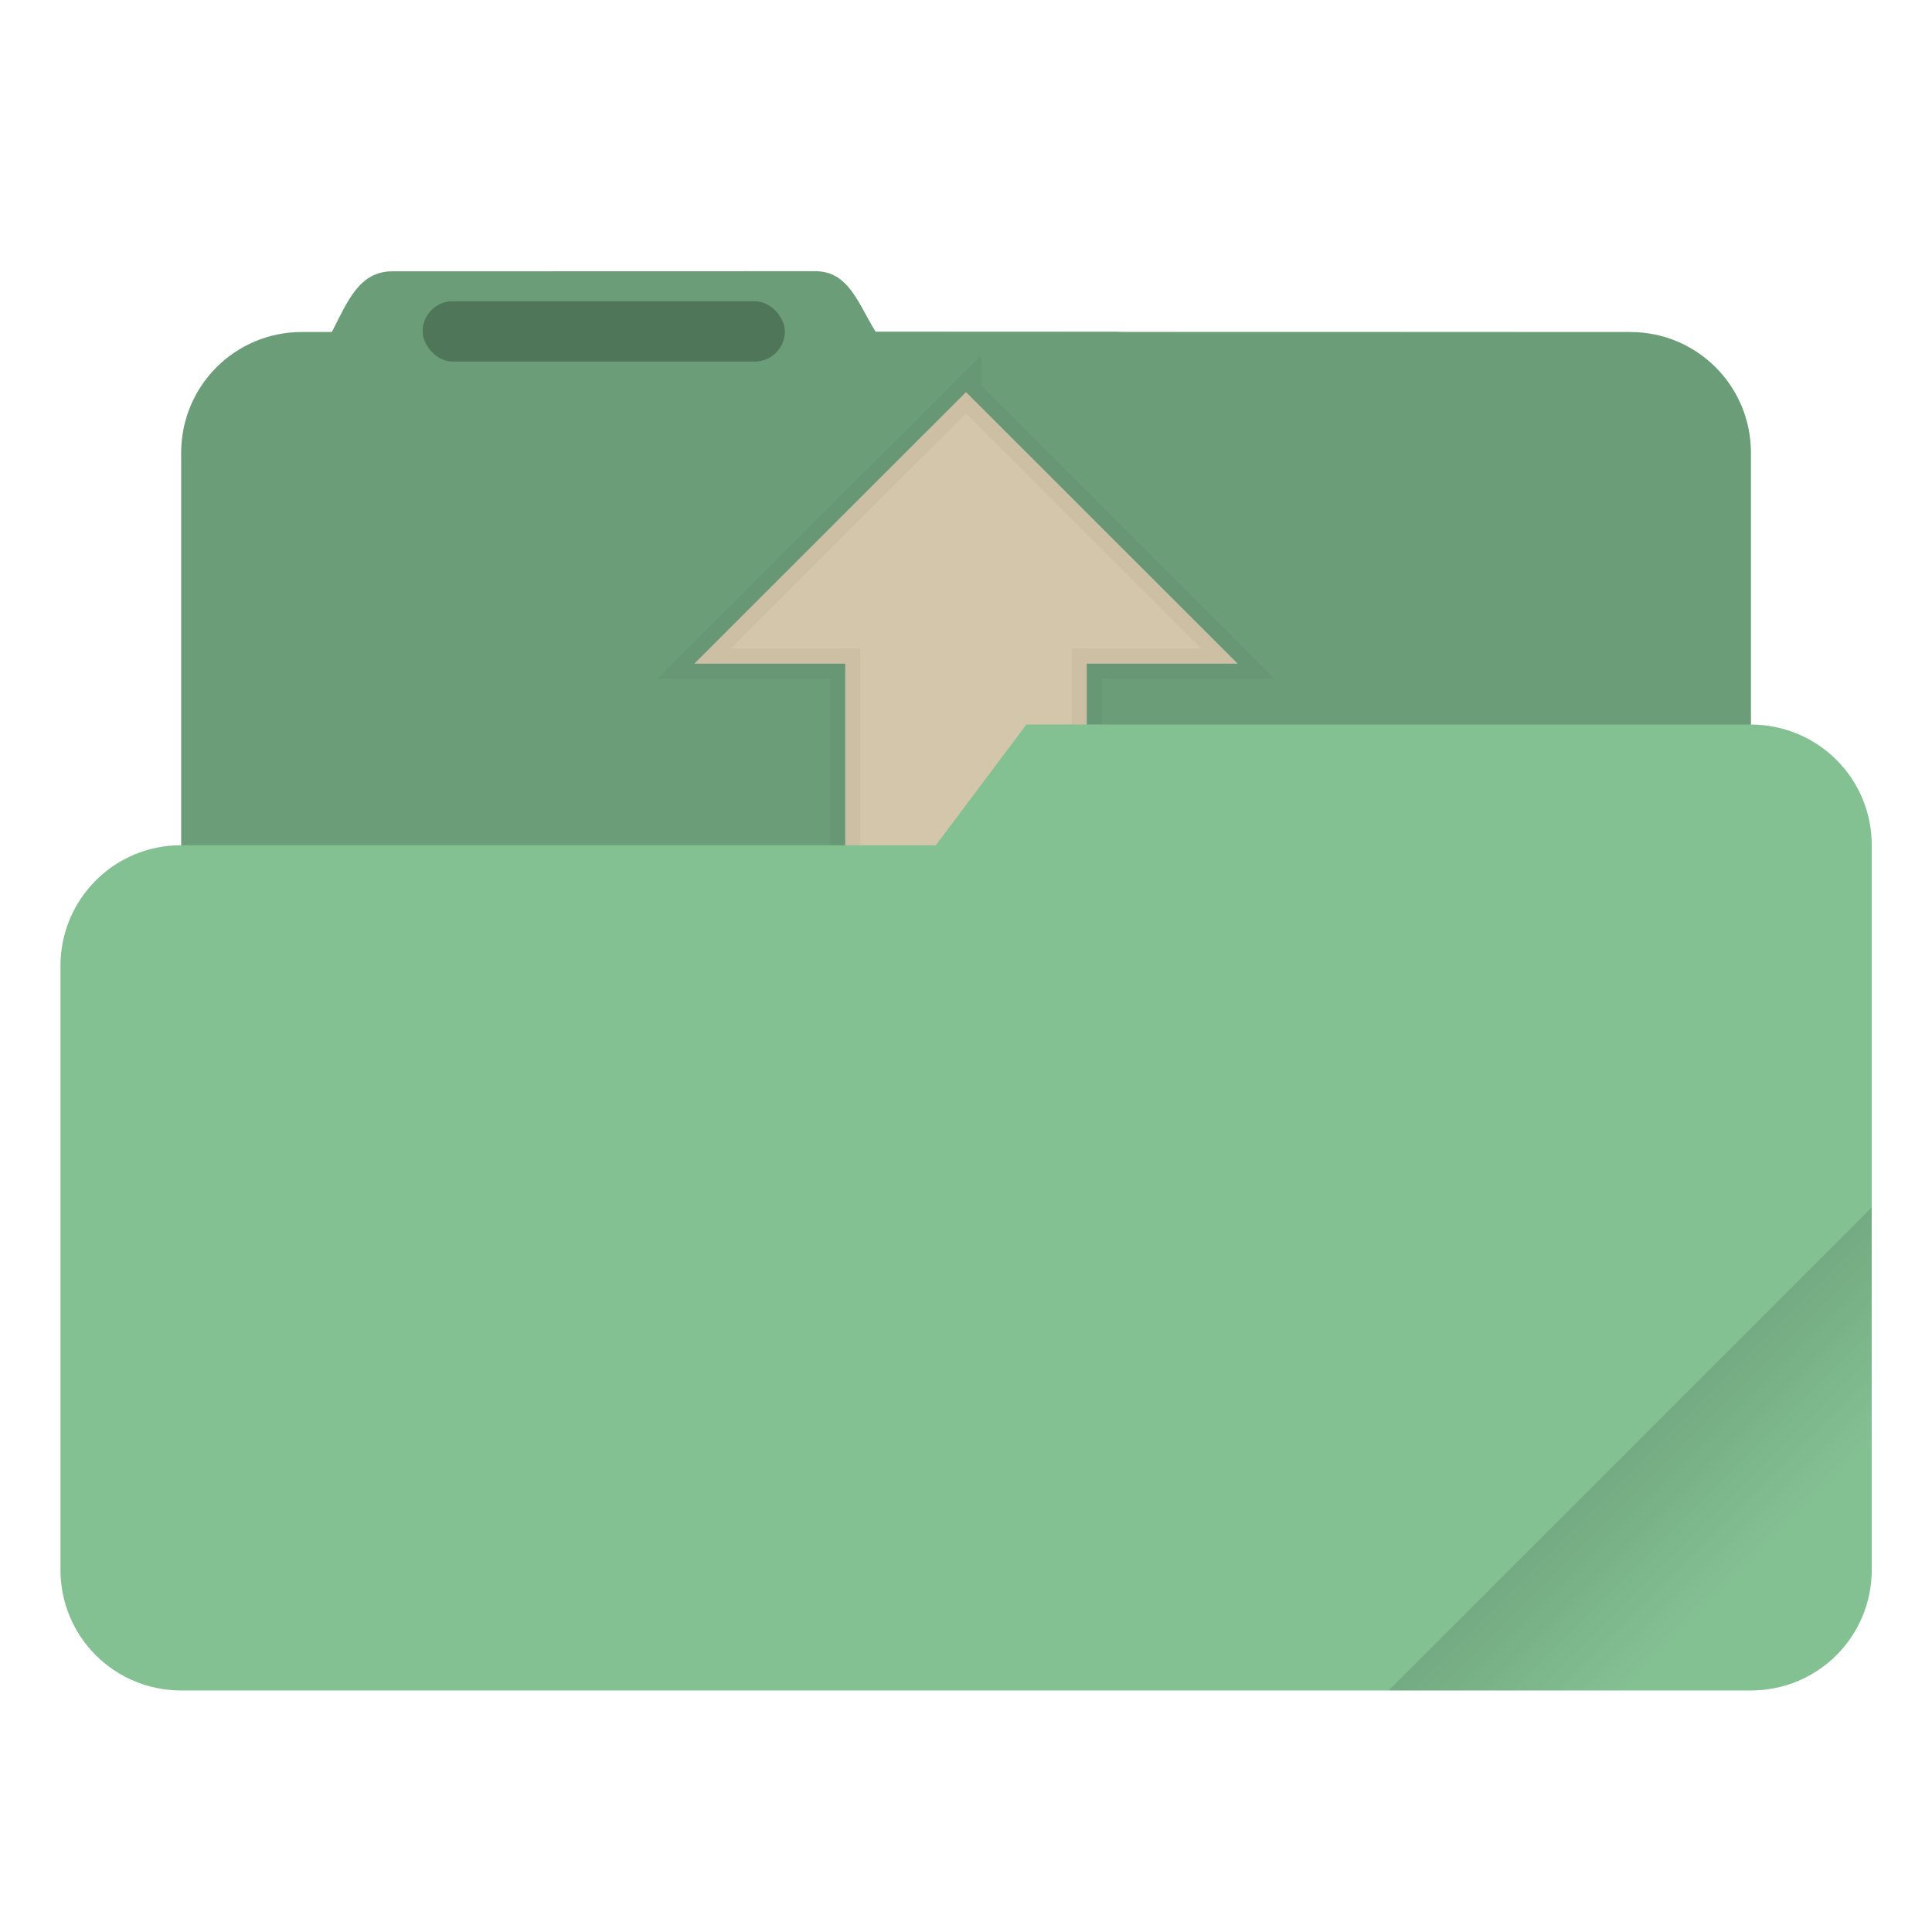 <svg width="64" height="64" viewBox="0 0 16.933 16.933" xmlns="http://www.w3.org/2000/svg"><defs><linearGradient id="a" x1="-197.72" x2="-197.72" y1="263.86" y2="273.76" gradientTransform="matrix(.187 -.187 .187 .187 1.12 -74.45)" gradientUnits="userSpaceOnUse"><stop offset="0"/><stop stop-opacity="0" offset="1"/></linearGradient></defs><path d="m7.144 2.377-3.704.001c-.294 0-.395.268-.53.529v.003h-.264c-.586 0-1.058.472-1.058 1.059v7.408c0 .586.472 1.058 1.058 1.058h11.642c.586 0 1.058-.472 1.058-1.058V3.969c0-.587-.472-1.059-1.058-1.059h-4.46c-.013 0-.025-.003-.038-.003H7.674c-.155-.25-.235-.53-.53-.53z" fill="#83c092" style="paint-order:stroke fill markers"/><path d="m7.144 2.377-3.704.001c-.294 0-.395.268-.53.529v.003h-.264c-.586 0-1.058.472-1.058 1.059v7.408c0 .586.472 1.058 1.058 1.058h11.642c.586 0 1.058-.472 1.058-1.058V3.969c0-.587-.472-1.059-1.058-1.059l-6.614-.003c-.155-.25-.235-.53-.53-.53z" opacity=".18" style="paint-order:stroke fill markers"/><rect x="3.704" y="2.64" width="3.175" height=".529" ry=".265" opacity=".25" paint-order="stroke markers fill"/><path d="M8.467 3.436 6.085 5.817h1.323v2.382c0 .146.118.264.265.264H9.26a.264.264 0 0 0 .265-.264V5.817h1.323l-2.381-2.38z" fill="#d3c6aa" stroke="#000" stroke-opacity=".039" stroke-width=".265" paint-order="stroke markers fill"/><path d="m8.996 6.35-.794 1.058H1.587C1.001 7.408.53 7.88.53 8.466v5.292c0 .587.472 1.058 1.058 1.058h13.758c.587 0 1.059-.472 1.059-1.058v-6.35c0-.586-.472-1.056-1.059-1.058z" fill="#83c092" style="paint-order:stroke fill markers"/><path d="m16.404 10.583-4.233 4.233h3.175c.586 0 1.058-.472 1.058-1.058z" fill="url(#a)" opacity=".2" style="paint-order:stroke fill markers"/></svg>